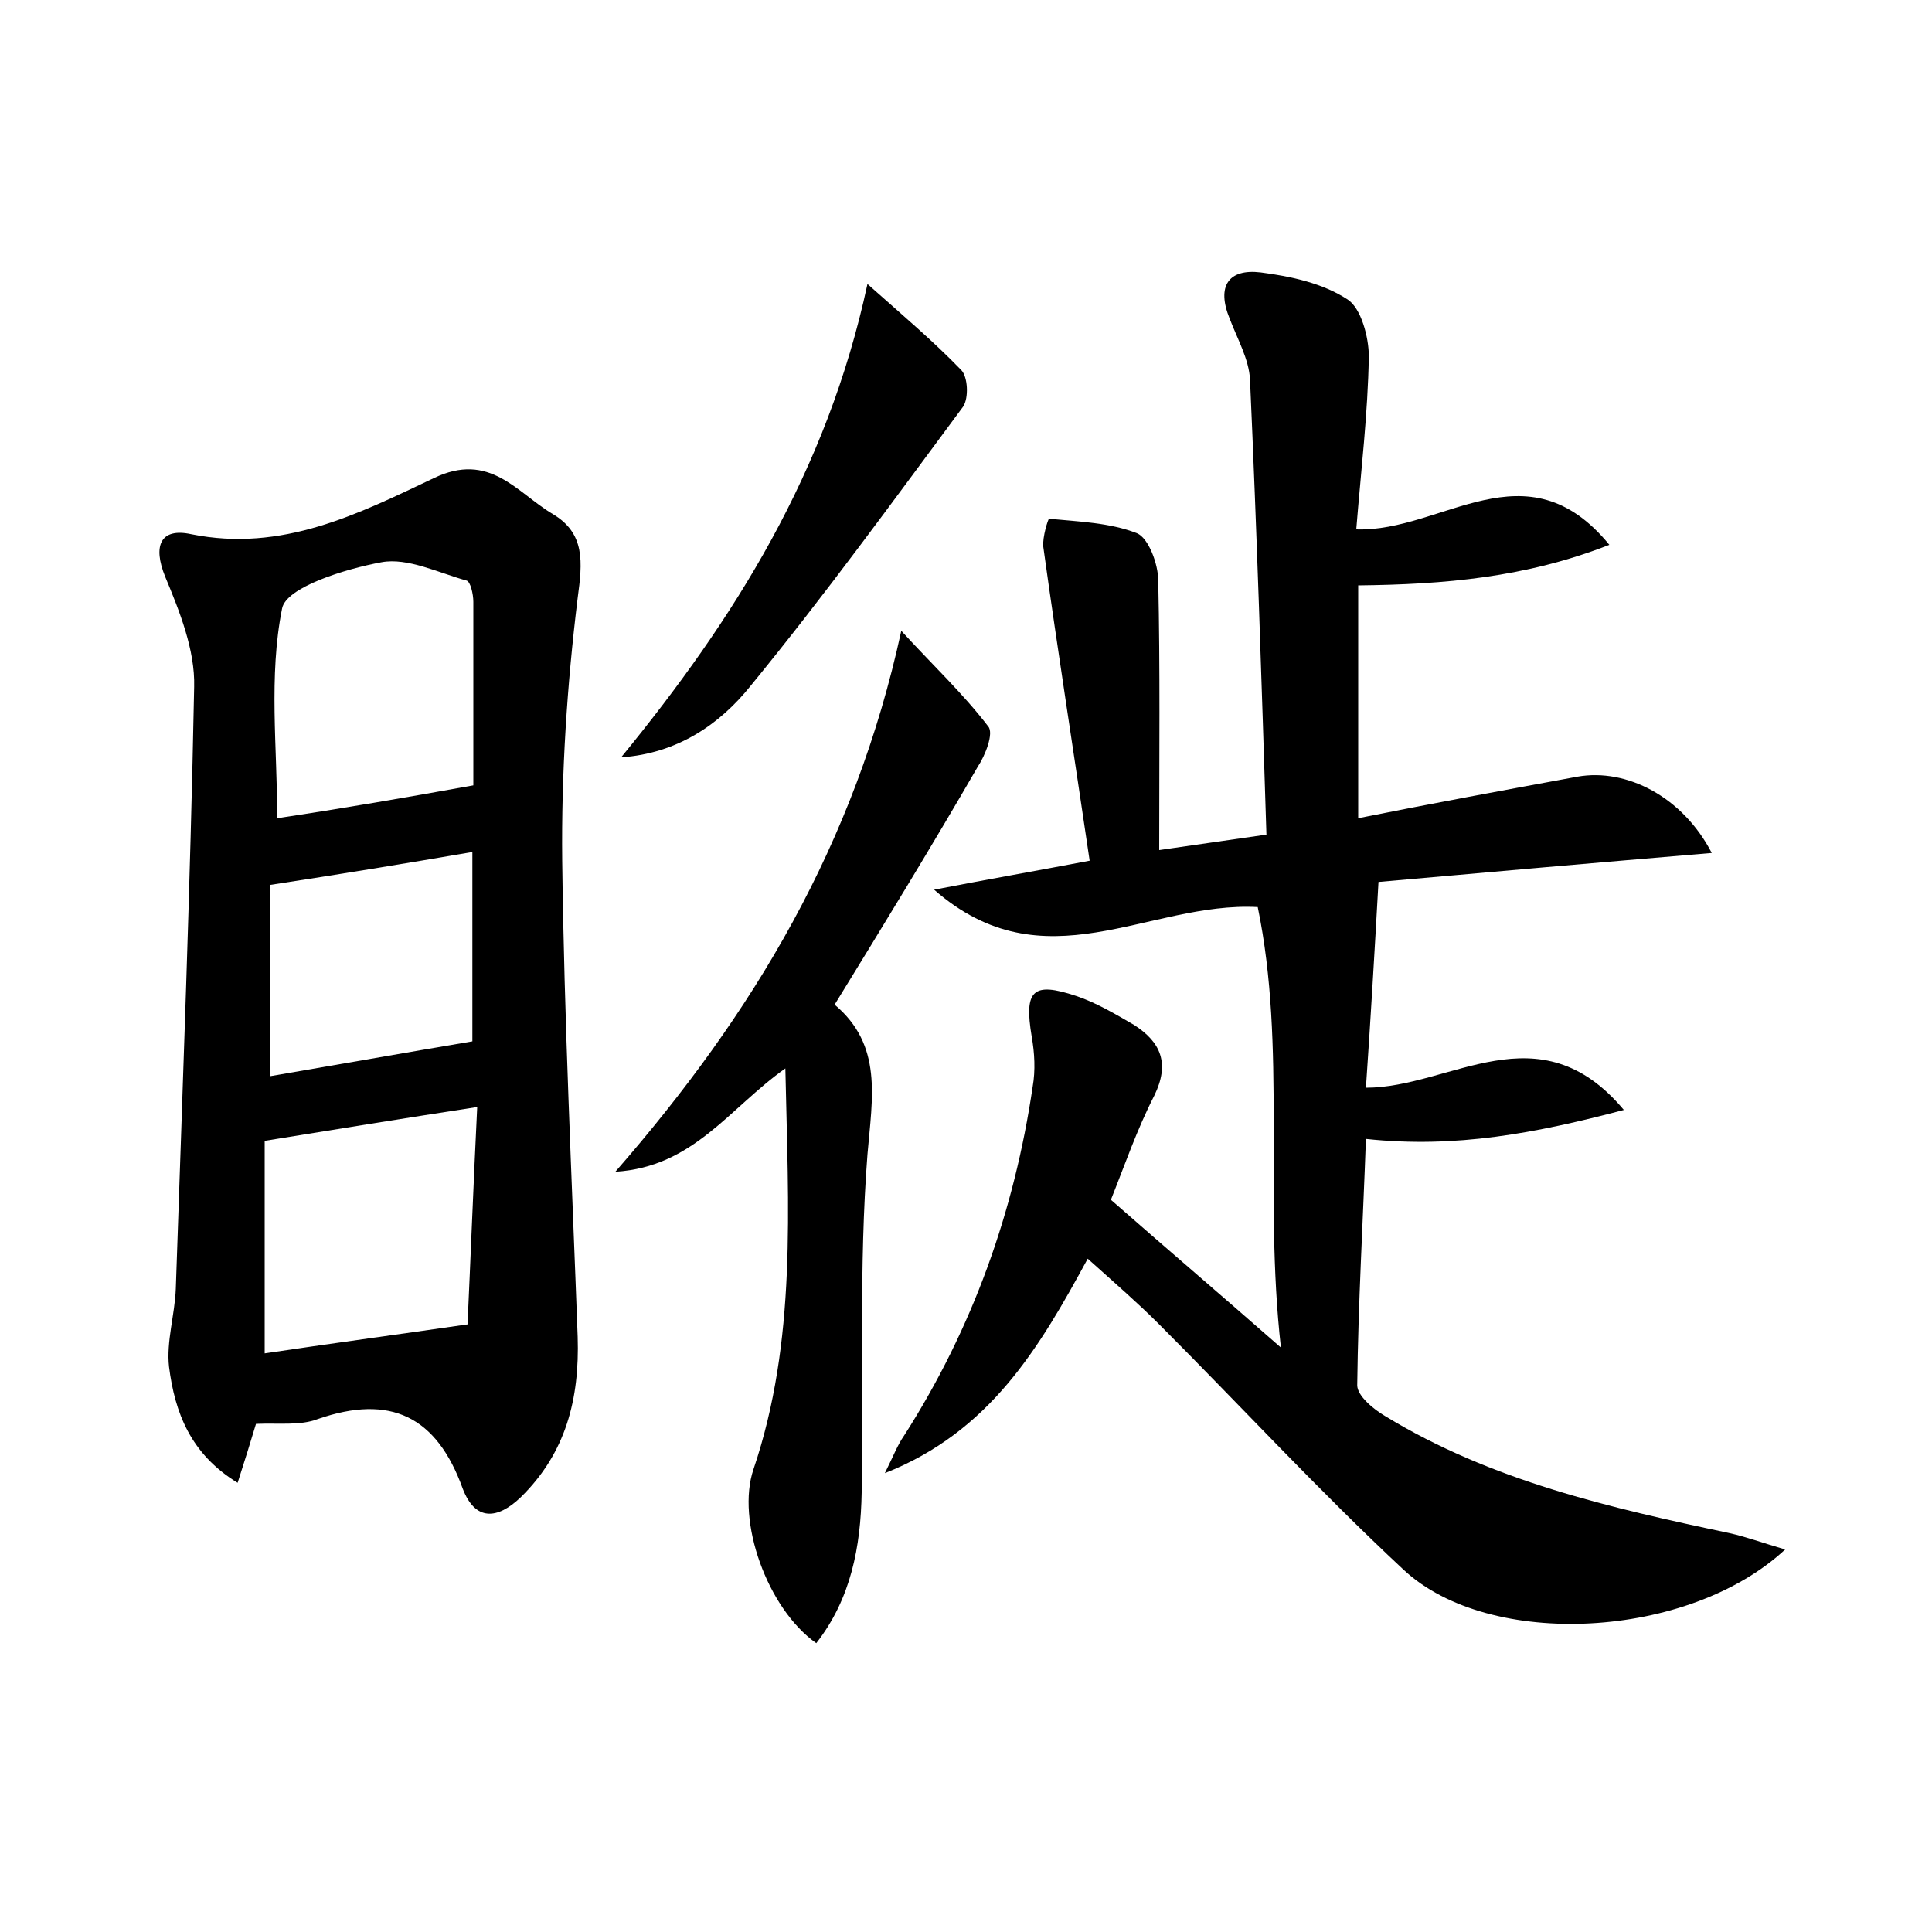 <?xml version="1.0" encoding="utf-8"?>
<!-- Generator: Adobe Illustrator 22.0.0, SVG Export Plug-In . SVG Version: 6.00 Build 0)  -->
<svg version="1.1" id="图层_1" xmlns="http://www.w3.org/2000/svg" xmlns:xlink="http://www.w3.org/1999/xlink" x="0px" y="0px"
	 viewBox="0 0 200 200" style="enable-background:new 0 0 200 200;" xml:space="preserve">
<style type="text/css">
	.st0{fill:#FFFFFF;}
</style>
<g>
	
	<path d="M184.8,160.4c-10,9.3-30.6,10.4-39.5,2.1c-8.8-8.2-16.9-17-25.4-25.5c-2.1-2.1-4.4-4.1-7.3-6.7c-5,9.2-10.1,17.9-21,22.2
		c0.9-1.8,1.3-2.9,2-3.9c7.1-11.1,11.4-23.2,13.3-36.1c0.3-1.7,0.2-3.5-0.1-5.2c-0.8-4.8,0.1-5.7,4.6-4.2c2.1,0.7,4.1,1.9,6,3
		c2.8,1.8,3.7,4,2.1,7.3c-1.8,3.5-3.1,7.3-4.5,10.8c5.7,5,11.1,9.6,17.6,15.3c-1.8-16,0.6-31.1-2.4-45.6
		c-11.4-0.6-22.1,8.2-33.5-1.8c5.7-1.1,10.3-1.9,16.1-3c-1.6-10.9-3.3-21.7-4.8-32.5c-0.1-1,0.5-2.9,0.6-2.9
		c3.1,0.3,6.3,0.4,9.1,1.5c1.2,0.5,2.2,3.2,2.2,4.9c0.2,9.1,0.1,18.1,0.1,27.9c3.4-0.5,7-1,11.1-1.6c-0.5-15.9-1-31.5-1.7-47.1
		c-0.1-2.1-1.3-4.2-2.1-6.3c-1.4-3.4-0.1-5.2,3.2-4.8c3.1,0.4,6.4,1.1,9,2.8c1.4,0.9,2.2,3.9,2.2,5.9c-0.1,5.9-0.8,11.7-1.3,17.9
		c8.9,0.3,17.6-8.9,26.2,1.6c-8.7,3.4-17.1,4.1-26,4.2c0,7.9,0,15.7,0,24.1c7.5-1.5,15.1-2.9,22.7-4.3c5.1-0.9,10.9,2.1,13.9,7.9
		c-11.9,1-23.3,2-34.5,3c-0.4,7.2-0.8,14-1.3,21.3c8.8,0,17.9-8.2,26.7,2.3c-9.1,2.4-17.4,4-26.7,3c-0.3,8.5-0.8,17-0.9,25.5
		c0,1.1,1.7,2.5,2.9,3.2c11,6.7,23.3,9.5,35.6,12.1C180.8,159.1,182.4,159.7,184.8,160.4z"/>
	<path d="M26.5,147.4c-0.6,2-1.1,3.6-1.9,6.1c-4.9-3-6.5-7.3-7.1-12c-0.3-2.6,0.6-5.4,0.7-8.1c0.7-20.7,1.5-41.5,1.9-62.3
		c0.1-3.8-1.5-7.8-3-11.4c-1.3-3.2-0.5-5.1,2.7-4.4c9.4,1.9,17.3-2.1,25.1-5.8c5.8-2.8,8.6,1.5,12.3,3.7c3.4,2,3.1,5,2.6,8.7
		c-1.1,9-1.7,18.1-1.6,27.2c0.2,16.4,1,32.9,1.6,49.3c0.2,6.4-1.2,12-5.9,16.6c-2.4,2.3-4.7,2.5-6-0.9c-2.7-7.5-7.5-9.8-15-7.2
		C31.1,147.6,28.9,147.3,26.5,147.4z M49,81.3c0-5.6,0-12.3,0-19c0-0.8-0.3-2.1-0.7-2.2c-2.9-0.8-6.1-2.4-8.8-1.9
		c-3.8,0.7-9.9,2.6-10.3,4.8c-1.4,7-0.5,14.4-0.5,21.7C35.4,83.7,41.8,82.6,49,81.3z M49.4,114.6c-7.8,1.2-14.6,2.3-22,3.5
		c0,7.4,0,14.7,0,22c6.7-1,13.4-1.9,21-3C48.7,130.6,49,122.8,49.4,114.6z M28,91.6c0,6.8,0,13.3,0,19.8c7-1.2,13.8-2.4,20.9-3.6
		c0-5.8,0-12.5,0-19.6C41.9,89.4,35.2,90.5,28,91.6z"/>
	<path d="M86.4,104c5,4.2,3.9,9.6,3.4,15.5c-0.9,11.6-0.4,23.3-0.6,35c-0.1,5.6-1.1,11-4.7,15.6c-5.1-3.6-8.3-12.7-6.5-18
		c4.5-13.3,3.6-27,3.3-41.5c-5.8,4.1-9.5,10.2-17.6,10.7c14.3-16.4,24.8-33.9,29.6-56c3.3,3.6,6.4,6.5,9,9.9c0.6,0.7-0.3,3-1.1,4.2
		C96.4,87.7,91.5,95.7,86.4,104z"/>
	<path d="M64.3,78.4c11.7-14.3,21.3-29.5,25.5-49c3.6,3.2,6.8,5.9,9.7,8.9c0.7,0.7,0.8,2.9,0.2,3.8c-7.2,9.7-14.3,19.5-22,28.9
		C74.5,75,70.1,78,64.3,78.4z"/>
	
	
	
</g>
</svg>
